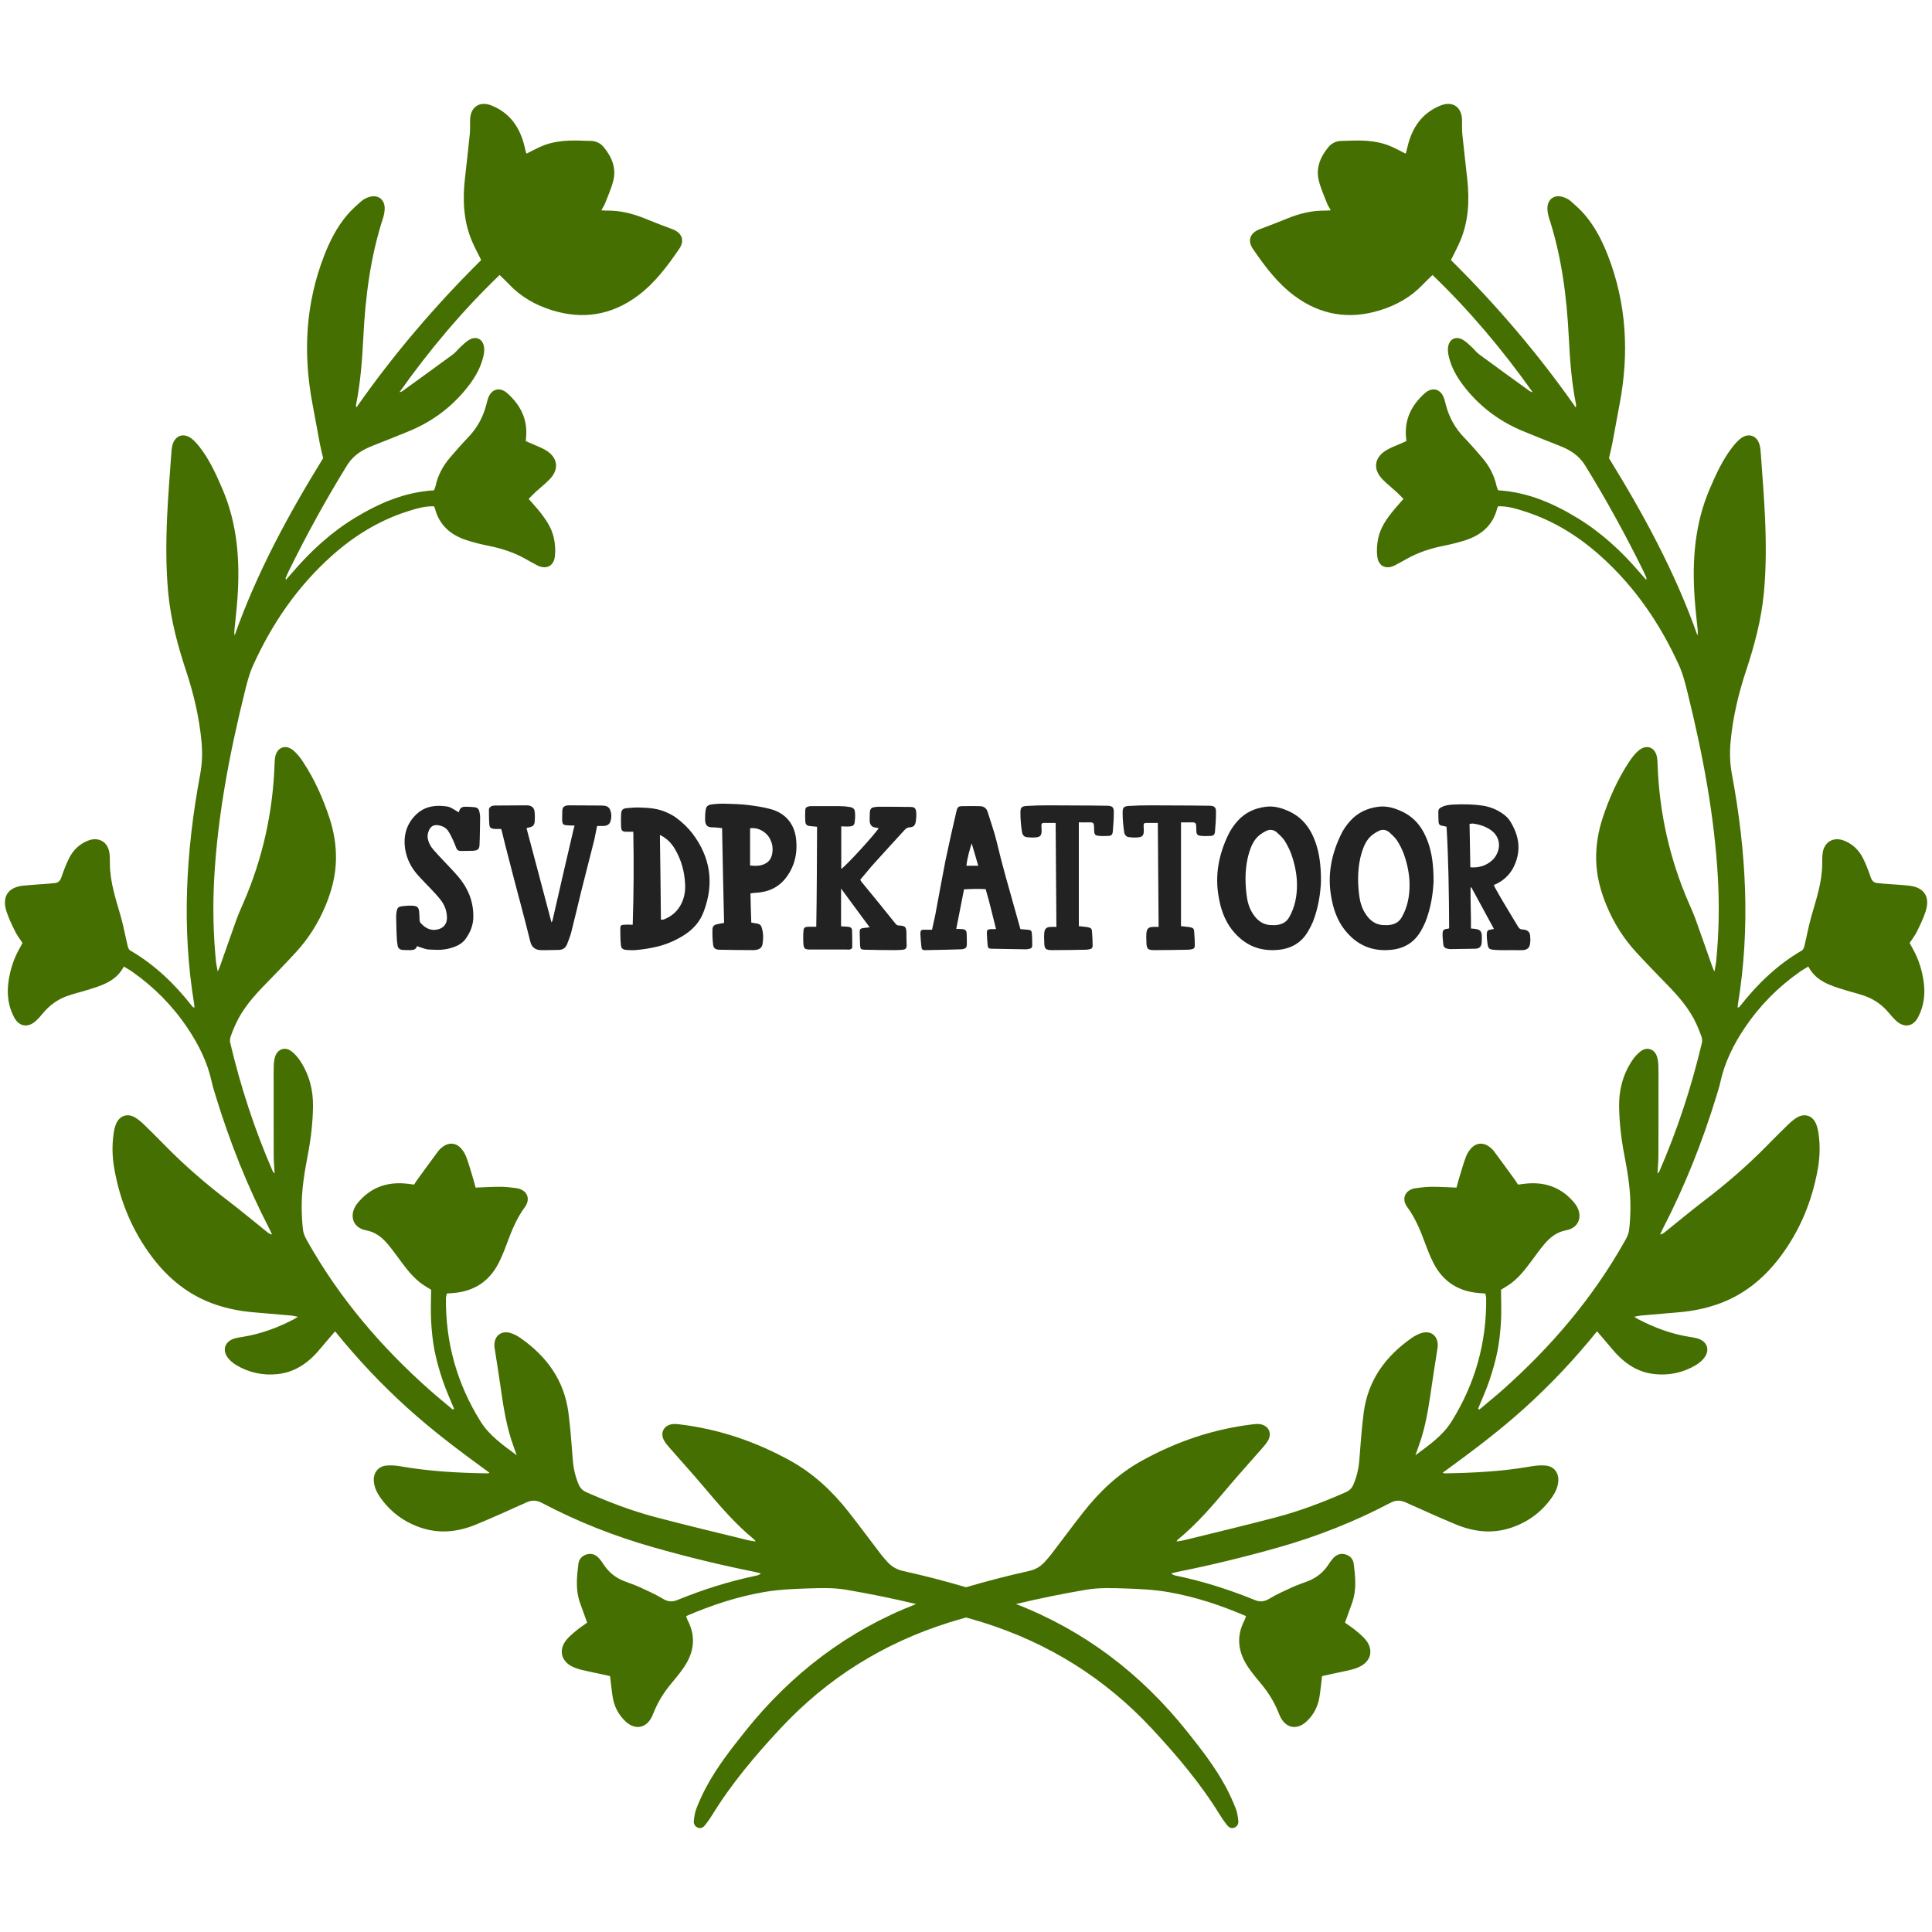 <?xml version="1.0" encoding="utf-8"?><svg version="1.1" xmlns="http://www.w3.org/2000/svg" enable-background="new 0 0 288 288" viewBox="0 0 288 288" x="0px" y="0px" width="288px" height="288px"> <g><g id='letter_group' transform='scale(0.414)'><g><g><path d='M27.94-51.48C27.14-51.55 26.28-51.62 25.49-51.62C23.62-51.70 23.04-51.34 22.54-49.61C19.22-51.62 19.30-51.70 16.56-51.91C13.10-52.13 9.94-51.41 7.34-48.96C3.74-45.58 2.52-41.26 3.24-36.43C3.82-32.69 5.54-29.45 8.14-26.64C9.58-25.06 11.09-23.54 12.53-22.03C13.75-20.74 14.90-19.51 15.98-18.14C17.50-16.20 18.29-14.04 18.29-11.59C18.29-9.36 16.99-7.85 14.83-7.42C12.46-6.91 10.66-7.85 9.07-9.50C8.57-9.94 8.42-10.44 8.42-11.09C8.42-12.02 8.35-12.89 8.28-13.82C8.14-15.34 7.63-15.84 6.12-15.98C4.82-16.06 3.60-15.98 2.38-15.84C0.72-15.62 0.43-15.34 0.14-13.68C0.07-13.18 0-12.67 0-12.17C0.07-9.65 0.07-7.13 0.22-4.68C0.22-3.74 0.36-2.81 0.50-1.87C0.58-0.79 1.22-0.22 2.23-0.07C3.17 0 4.10 0 5.04 0C6.19 0 7.20-0.22 7.49-1.44C8.71-1.01 9.86-0.58 11.09-0.29C11.95-0.14 12.82-0.22 13.68-0.14C16.70 0.07 19.66-0.43 22.39-1.80C23.26-2.30 24.19-2.95 24.77-3.74C26.71-6.26 27.86-9.14 27.79-12.31C27.79-17.71 25.78-22.46 22.32-26.50C20.66-28.44 18.86-30.24 17.14-32.11C15.84-33.48 14.47-34.92 13.25-36.36C12.38-37.37 11.74-38.59 11.45-39.89C11.16-41.11 11.38-42.34 11.95-43.42C12.53-44.57 13.61-45.14 14.90-45.00C16.56-44.78 18.00-44.14 18.86-42.70C19.51-41.69 20.02-40.61 20.52-39.53C20.95-38.66 21.24-37.80 21.60-36.86C21.89-36.07 22.46-35.64 23.40-35.71C24.84-35.71 26.35-35.71 27.86-35.78C29.45-35.93 29.95-36.36 30.02-37.94C30.17-41.18 30.17-44.42 30.24-47.74C30.24-48.38 30.17-49.03 30.02-49.61C29.81-50.90 29.23-51.41 27.94-51.48ZM75.02-51.98C74.66-51.98 74.38-52.06 74.02-52.06C70.13-52.06 66.24-52.13 62.35-52.13C62.06-52.13 61.78-52.13 61.42-52.06C60.34-51.84 59.90-51.34 59.83-50.18C59.83-49.10 59.76-48.02 59.76-47.02C59.83-45.29 60.12-45.00 61.78-44.93C62.57-44.86 63.36-44.86 64.22-44.86C64.08-44.28 64.01-43.85 63.86-43.42C62.50-37.51 61.13-31.68 59.76-25.78C58.61-20.88 57.53-15.91 56.38-11.02C56.38-10.73 56.23-10.51 55.94-9.94C52.92-21.46 49.90-32.69 46.94-43.92C47.23-43.99 47.52-44.06 47.74-44.14C49.25-44.42 49.82-45.00 49.90-46.51C49.97-47.66 49.97-48.82 49.82-49.97C49.68-51.12 48.96-51.84 47.81-52.06C47.45-52.13 47.09-52.13 46.73-52.13C43.06-52.13 39.31-52.06 35.64-52.06C35.14-52.06 34.63-51.98 34.20-51.77C33.84-51.55 33.41-51.05 33.41-50.69C33.41-48.89 33.41-47.09 33.55-45.29C33.62-44.06 34.13-43.78 35.42-43.63C36.22-43.63 37.01-43.63 37.80-43.63C37.94-43.20 38.09-42.77 38.16-42.41C38.81-39.74 39.46-37.01 40.18-34.34C41.69-28.30 43.34-22.25 44.93-16.20C46.08-11.81 47.23-7.49 48.31-3.02C48.82-1.01 50.11-0.07 52.06 0C54.14 0.07 56.16-0.07 58.25-0.07C59.90 0 60.98-0.72 61.56-2.16C62.06-3.53 62.64-4.90 63-6.26C64.22-11.09 65.38-15.91 66.53-20.74C68.11-27.07 69.77-33.41 71.35-39.74C71.71-41.40 72-43.06 72.36-44.71C73.30-44.71 74.09-44.71 74.81-44.71C75.89-44.78 76.82-45.22 77.18-46.37C77.54-47.59 77.62-48.89 77.18-50.11C76.90-51.19 76.18-51.84 75.02-51.98ZM106.70-41.98C104.98-44.21 102.96-46.08 100.73-47.74C99.72-48.46 98.50-49.10 97.34-49.61C94.32-50.98 91.08-51.26 87.84-51.34C86.18-51.41 84.60-51.26 82.94-51.12C81.50-50.90 81.07-50.40 81-48.96C80.93-47.45 80.93-45.86 81-44.35C81.07-43.06 81.50-42.62 82.80-42.62C83.59-42.62 84.38-42.62 85.39-42.62C85.61-31.46 85.54-20.38 85.18-9.14C84.17-9.14 83.23-9.22 82.30-9.14C81.07-9.14 80.71-8.93 80.71-7.78C80.71-5.83 80.71-3.82 80.93-1.87C81-0.65 81.58-0.22 82.80-0.07C83.88 0 84.96 0.07 86.04 0C88.78-0.22 91.51-0.65 94.18-1.30C97.85-2.23 101.23-3.74 104.33-5.83C107.35-7.92 109.58-10.58 110.81-14.04C114.55-24.12 113.18-33.41 106.70-41.98ZM103.32-18.22C102.17-14.90 100.01-12.60 96.84-11.23C96.55-11.09 96.26-11.02 95.98-10.94C95.83-10.94 95.69-10.94 95.33-11.02C95.26-21.10 95.11-31.18 94.97-41.47C95.62-41.11 96.12-40.90 96.48-40.61C97.92-39.67 99.07-38.45 100.01-37.01C102.17-33.55 103.46-29.74 103.90-25.63C104.18-23.11 104.18-20.66 103.32-18.22ZM144.07-39.24C143.71-45.14 140.33-49.39 134.64-50.83C131.98-51.55 129.24-51.91 126.50-52.27C124.06-52.56 121.54-52.63 119.02-52.70C117.29-52.78 115.49-52.70 113.76-52.49C112.03-52.27 111.53-51.62 111.38-49.97C111.24-48.96 111.24-47.88 111.24-46.87C111.31-44.78 112.25-44.21 113.83-44.21C114.98-44.21 116.06-44.06 117.36-43.92C117.58-32.47 117.79-21.24 118.08-9.79C117.14-9.65 116.28-9.50 115.49-9.29C114.55-9.14 113.90-8.50 113.90-7.56C113.83-5.76 113.90-3.89 114.12-2.02C114.26-0.65 114.98-0.22 116.35-0.14C120.46-0.07 124.49 0 128.59 0C129.17 0 129.67-0.07 130.18-0.22C131.11-0.50 131.76-1.15 131.90-2.09C132.26-4.10 132.26-6.19 131.62-8.14C131.40-9.00 130.82-9.43 129.89-9.58C129.24-9.65 128.59-9.79 127.87-9.94C127.73-13.46 127.66-16.99 127.58-20.45C128.66-20.59 129.60-20.66 130.54-20.74C136.30-21.31 140.11-24.48 142.49-29.59C143.86-32.54 144.36-35.86 144.07-39.24ZM135.36-34.49C135-32.69 133.92-31.46 132.19-30.82C130.68-30.24 129.10-30.31 127.44-30.46C127.44-34.99 127.44-39.38 127.44-43.85C130.18-44.35 133.56-42.55 134.78-39.67C135.58-38.02 135.72-36.29 135.36-34.49ZM185.18-51.55C181.30-51.62 177.41-51.62 173.52-51.62C173.09-51.62 172.66-51.55 172.22-51.48C171.14-51.34 170.64-50.83 170.57-49.68C170.50-48.60 170.50-47.59 170.50-46.51C170.57-45.14 171.22-44.35 172.51-44.14C172.87-44.06 173.30-43.99 173.74-43.92C172.58-41.90 162.07-30.38 160.27-29.23C160.27-34.34 160.27-39.38 160.27-44.57C160.92-44.57 161.42-44.50 161.86-44.50C162.50-44.50 163.08-44.50 163.66-44.57C164.52-44.64 165.02-45.22 165.10-46.01C165.24-47.09 165.31-48.17 165.24-49.25C165.17-50.83 164.66-51.34 163.15-51.55C161.93-51.77 160.70-51.84 159.48-51.84C156.10-51.84 152.78-51.84 149.47-51.84C149.18-51.84 148.90-51.84 148.68-51.77C147.67-51.55 147.31-51.26 147.31-50.18C147.24-48.96 147.24-47.81 147.31-46.58C147.38-45.14 147.82-44.78 149.18-44.64C149.98-44.57 150.70-44.50 151.56-44.42C151.49-32.33 151.49-20.30 151.27-8.42C150.19-8.42 149.26-8.42 148.32-8.42C147.10-8.35 146.74-8.06 146.66-6.84C146.52-5.62 146.59-4.39 146.59-3.10C146.66-0.43 147.02-0.14 149.69-0.22C153.72-0.22 157.82-0.22 161.86-0.22C162.36-0.22 162.79-0.14 163.30-0.22C163.80-0.29 164.23-0.58 164.23-1.15C164.23-3.10 164.23-5.11 164.16-7.13C164.09-7.99 163.58-8.35 162.65-8.42C161.86-8.50 161.06-8.50 160.20-8.57C160.20-13.10 160.20-17.50 160.20-22.18C163.73-17.42 167.04-12.82 170.50-8.21C169.56-8.06 168.77-8.06 168.05-7.92C167.18-7.78 166.90-7.49 166.90-6.55C166.97-4.97 166.97-3.38 167.04-1.80C167.18-0.36 167.26-0.22 168.70-0.14C172.37-0.07 176.04 0 179.71 0C180.65 0 181.51-0.07 182.45-0.14C183.53-0.29 183.82-0.72 183.82-1.80C183.74-3.31 183.74-4.75 183.74-6.19C183.67-8.35 183.38-8.64 181.37-8.86C181.30-8.86 181.30-8.86 181.22-8.86C180.50-8.78 180.07-9.14 179.64-9.72C175.61-14.76 171.58-19.73 167.47-24.70C167.33-24.91 167.26-25.13 167.11-25.34C168.98-27.50 170.71-29.74 172.58-31.75C176.04-35.64 179.57-39.38 183.02-43.20C183.53-43.78 184.03-44.14 184.82-44.21C186.34-44.28 186.91-44.93 187.13-46.44C187.27-47.45 187.34-48.46 187.27-49.46C187.20-50.98 186.70-51.55 185.18-51.55ZM228.89-5.98C228.82-7.06 228.46-7.27 227.38-7.34C226.51-7.42 225.65-7.49 224.78-7.56C224.21-9.65 223.63-11.66 223.06-13.68C220.68-22.18 218.23-30.53 216.22-39.10C215.35-42.70 214.06-46.22 212.98-49.75C212.54-51.19 211.54-51.84 210.02-51.84C208.22-51.84 206.35-51.91 204.55-51.84C202.32-51.84 202.18-51.77 201.67-49.68C200.30-43.85 199.01-38.02 197.78-32.18C196.49-25.63 195.34-19.15 194.11-12.60C193.75-10.87 193.32-9.14 192.96-7.34C192.10-7.34 191.38-7.34 190.58-7.34C188.93-7.42 188.71-7.20 188.78-5.47C188.86-4.25 188.93-2.95 189.07-1.73C189.22-0.14 189.36 0.07 190.87 0C195.05-0.07 199.15-0.14 203.33-0.29C203.62-0.29 203.83-0.36 204.12-0.36C205.13-0.65 205.42-0.94 205.49-2.02C205.49-3.31 205.49-4.68 205.42-6.05C205.34-7.13 204.91-7.49 203.76-7.56C203.11-7.63 202.46-7.63 201.67-7.63C202.61-12.46 203.54-17.06 204.48-21.89C207.14-22.03 209.66-22.10 212.26-21.96C213.70-17.14 214.78-12.38 216-7.56C215.21-7.56 214.56-7.56 213.98-7.56C212.90-7.42 212.69-7.20 212.69-6.12C212.76-4.68 212.83-3.17 212.98-1.73C213.05-0.79 213.41-0.50 214.34-0.50C218.45-0.43 222.55-0.36 226.66-0.29C227.16-0.29 227.59-0.36 228.10-0.50C228.67-0.58 229.03-0.94 229.03-1.58C229.03-3.02 229.03-4.54 228.89-5.98ZM205.34-30.38C205.63-33.19 206.42-35.78 207.22-38.45C208.01-35.78 208.80-33.19 209.59-30.38C208.15-30.38 206.86-30.38 205.34-30.38ZM256.25-51.98C254.16-52.06 252.07-51.98 250.06-52.06C244.87-52.06 239.76-52.13 234.65-52.13C232.06-52.13 229.54-52.06 227.02-51.91C225.14-51.77 224.78-51.34 224.78-49.46C224.78-47.09 225-44.71 225.36-42.41C225.58-41.40 226.15-40.75 227.09-40.68C228.24-40.54 229.39-40.46 230.47-40.61C231.91-40.75 232.34-41.33 232.42-42.77C232.42-43.49 232.34-44.21 232.34-44.86C232.34-45.36 232.49-45.79 233.06-45.79C234.58-45.79 236.02-45.79 237.46-45.79C237.53-33.26 237.67-20.88 237.74-8.35C237.02-8.35 236.38-8.42 235.80-8.35C234.14-8.35 233.50-7.70 233.35-6.12C233.28-5.11 233.28-4.18 233.35-3.17C233.35-0.43 233.78 0.07 236.52 0C240.48 0 244.37-0.07 248.26-0.14C248.69-0.14 249.12-0.22 249.55-0.29C250.42-0.43 250.78-0.79 250.78-1.58C250.78-3.24 250.70-4.82 250.56-6.48C250.49-7.85 250.20-7.99 248.90-8.28C247.90-8.42 246.82-8.50 245.81-8.64C245.81-21.02 245.81-33.41 245.81-46.01C247.18-46.01 248.47-45.94 249.77-46.01C250.92-46.01 251.21-45.79 251.28-44.64C251.35-43.92 251.28-43.27 251.35-42.62C251.42-41.69 251.86-41.26 252.72-41.18C253.87-41.04 255.02-41.04 256.18-41.11C257.47-41.11 257.90-41.47 258.05-42.70C258.26-45.07 258.41-47.45 258.41-49.82C258.41-51.41 257.83-51.91 256.25-51.98ZM293.04-51.98C290.95-52.06 288.86-51.98 286.85-52.06C281.66-52.06 276.55-52.13 271.44-52.13C268.85-52.13 266.33-52.06 263.81-51.91C261.94-51.77 261.58-51.34 261.58-49.46C261.58-47.09 261.79-44.71 262.15-42.41C262.37-41.40 262.94-40.75 263.88-40.68C265.03-40.54 266.18-40.46 267.26-40.61C268.70-40.75 269.14-41.33 269.21-42.77C269.21-43.49 269.14-44.21 269.14-44.86C269.14-45.36 269.28-45.79 269.86-45.79C271.37-45.79 272.81-45.79 274.25-45.79C274.32-33.26 274.46-20.88 274.54-8.35C273.82-8.35 273.17-8.42 272.59-8.35C270.94-8.35 270.29-7.70 270.14-6.12C270.07-5.11 270.07-4.18 270.14-3.17C270.14-0.43 270.58 0.07 273.31 0C277.27 0 281.16-0.07 285.05-0.14C285.48-0.14 285.91-0.22 286.34-0.29C287.21-0.43 287.57-0.79 287.57-1.58C287.57-3.24 287.50-4.82 287.35-6.48C287.28-7.85 286.99-7.99 285.70-8.28C284.69-8.42 283.61-8.50 282.60-8.64C282.60-21.02 282.60-33.41 282.60-46.01C283.97-46.01 285.26-45.94 286.56-46.01C287.71-46.01 288-45.79 288.07-44.64C288.14-43.92 288.07-43.27 288.14-42.62C288.22-41.69 288.65-41.26 289.51-41.18C290.66-41.04 291.82-41.04 292.97-41.11C294.26-41.11 294.70-41.47 294.84-42.70C295.06-45.07 295.20-47.45 295.20-49.82C295.20-51.41 294.62-51.91 293.04-51.98ZM331.06-38.74C329.26-43.85 326.30-47.88 321.19-50.11C318.60-51.26 316.01-51.98 313.13-51.62C309.17-51.12 305.78-49.54 303.12-46.66C301.68-45.07 300.46-43.34 299.59-41.47C296.21-34.42 294.77-27.07 296.14-19.30C296.86-14.98 298.22-10.87 300.96-7.34C305.14-2.02 310.54 0.50 317.30-0.07C322.06-0.43 325.87-2.52 328.32-6.70C328.97-7.78 329.54-8.93 330.05-10.08C332.14-15.34 332.86-20.81 333.00-24.84C333.00-30.60 332.42-34.78 331.06-38.74ZM321.62-11.95C320.54-9.94 318.74-9.14 316.58-9.00C316.37-8.93 316.08-9.00 315.72-9.00C312.55-8.86 310.25-10.37 308.52-13.03C307.15-15.12 306.50-17.42 306.22-19.80C305.57-24.98 305.64-30.17 307.15-35.21C307.87-37.44 308.81-39.67 310.68-41.26C311.47-41.90 312.48-42.55 313.42-42.98C314.64-43.56 315.94-43.34 317.02-42.48C318.10-41.47 319.18-40.54 319.97-39.31C320.90-37.80 321.70-36.22 322.34-34.49C323.57-30.96 324.36-27.29 324.36-23.47C324.36-19.44 323.64-15.55 321.62-11.95ZM371.59-38.74C369.79-43.85 366.84-47.88 361.73-50.11C359.14-51.26 356.54-51.98 353.66-51.62C349.70-51.12 346.32-49.54 343.66-46.66C342.22-45.07 340.99-43.34 340.13-41.47C336.74-34.42 335.30-27.07 336.67-19.30C337.39-14.98 338.76-10.87 341.50-7.34C345.67-2.02 351.07 0.50 357.84-0.07C362.59-0.43 366.41-2.52 368.86-6.70C369.50-7.78 370.08-8.93 370.58-10.08C372.67-15.34 373.39-20.81 373.54-24.84C373.54-30.60 372.96-34.78 371.59-38.74ZM362.16-11.95C361.08-9.94 359.28-9.14 357.12-9.00C356.90-8.93 356.62-9.00 356.26-9.00C353.09-8.86 350.78-10.37 349.06-13.03C347.69-15.12 347.04-17.42 346.75-19.80C346.10-24.98 346.18-30.17 347.69-35.21C348.41-37.44 349.34-39.67 351.22-41.26C352.01-41.90 353.02-42.55 353.95-42.98C355.18-43.56 356.47-43.34 357.55-42.48C358.63-41.47 359.71-40.54 360.50-39.31C361.44-37.80 362.23-36.22 362.88-34.49C364.10-30.96 364.90-27.29 364.90-23.47C364.90-19.44 364.18-15.55 362.16-11.95ZM408.31-5.26C408.17-6.48 407.52-7.06 406.37-7.34C406.08-7.42 405.79-7.42 405.50-7.42C404.78-7.49 404.35-7.78 403.99-8.42C402.26-11.30 400.46-14.18 398.74-17.14C397.66-18.94 396.58-20.81 395.57-22.68C395.42-22.90 395.35-23.18 395.28-23.47C395.64-23.62 395.93-23.76 396.29-23.90C398.74-25.13 400.68-26.93 402.05-29.30C405.36-35.42 404.50-41.26 400.82-46.87C400.25-47.66 399.46-48.38 398.66-48.96C396.50-50.54 394.06-51.55 391.46-51.98C387.86-52.56 384.34-52.56 380.74-52.42C379.30-52.34 377.78-52.20 376.42-51.48C375.77-51.19 375.34-50.76 375.26-50.11C375.26-48.74 375.26-47.45 375.34-46.08C375.41-45.29 375.84-44.86 376.63-44.78C377.14-44.71 377.64-44.57 378.22-44.42C378.94-32.26 379.08-20.02 379.15-7.85C378.94-7.78 378.79-7.70 378.72-7.70C377.14-7.56 376.78-7.20 376.78-5.69C376.78-4.46 376.92-3.24 377.06-2.02C377.14-1.08 377.78-0.58 378.65-0.50C378.94-0.43 379.22-0.36 379.51-0.36C382.54-0.43 385.49-0.43 388.44-0.50C390.10-0.50 390.82-1.30 390.89-2.95C390.96-3.74 390.89-4.61 390.89-5.47C390.74-6.77 390.24-7.34 388.94-7.56C388.37-7.70 387.72-7.70 387.00-7.78C387.07-12.67 386.78-17.64 386.86-22.54C386.93-22.54 387.07-22.54 387.14-22.61C389.81-17.64 392.54-12.67 395.28-7.63C394.85-7.56 394.56-7.49 394.27-7.42C393.05-7.27 392.76-6.98 392.69-5.69C392.69-4.75 392.76-3.74 392.90-2.81C393.19-0.43 393.41-0.22 395.86-0.07C397.94 0.07 400.10 0 402.19 0C403.42 0 404.57 0.07 405.79 0C407.38-0.14 408.17-0.94 408.31-2.52C408.46-3.38 408.38-4.39 408.31-5.26ZM386.78-29.81C386.71-35.06 386.57-40.25 386.50-45.43C386.93-45.50 387.29-45.58 387.58-45.58C389.95-45.29 392.26-44.57 394.20-43.20C396.72-41.40 397.66-38.59 396.79-35.78C396.36-34.49 395.71-33.26 394.63-32.33C392.47-30.38 389.88-29.59 386.78-29.81Z' fill='#222222' transform='translate(142.641 342.107)'/></g></g></g><path d='M287.048,135.866c0.709-2.211-0.231-3.613-2.515-3.846c-1.263-0.129-2.533-0.196-3.799-0.294	c-0.281-0.022-0.561-0.068-0.842-0.084c-0.573-0.033-0.848-0.346-1.033-0.882c-0.333-0.964-0.688-1.931-1.149-2.838	c-0.606-1.194-1.53-2.108-2.809-2.608c-1.616-0.631-3.019,0.206-3.212,1.938c-0.058,0.524-0.052,1.057-0.056,1.585	c-0.025,2.69-0.882,5.201-1.612,7.746c-0.416,1.452-0.679,2.948-1.034,4.419c-0.059,0.246-0.178,0.567-0.37,0.678	c-3.693,2.142-6.691,5.047-9.298,8.388c-0.038,0.048-0.112,0.068-0.272,0.161c0-0.177-0.016-0.298,0.003-0.412	c1.917-11.531,1.25-22.999-0.88-34.423c-0.302-1.622-0.344-3.215-0.193-4.838c0.335-3.604,1.157-7.097,2.293-10.529	c1.266-3.827,2.308-7.712,2.678-11.744c0.342-3.732,0.325-7.474,0.158-11.211c-0.14-3.136-0.404-6.266-0.621-9.397	c-0.029-0.421-0.064-0.849-0.16-1.258c-0.353-1.503-1.695-1.976-2.908-1.006c-0.435,0.348-0.812,0.785-1.158,1.228	c-1.469,1.881-2.444,4.032-3.38,6.208c-2.266,5.264-2.658,10.782-2.257,16.408c0.113,1.583,0.306,3.16,0.457,4.739	c0.022,0.232,0.022,0.467-0.043,0.722c-3.323-9.413-8.063-18.103-13.19-26.417c0.188-0.819,0.365-1.493,0.495-2.176	c0.37-1.942,0.709-3.889,1.08-5.83c1.449-7.587,1.07-15.032-1.762-22.275c-0.839-2.145-1.887-4.193-3.385-5.961	c-0.634-0.749-1.379-1.409-2.117-2.06c-0.308-0.272-0.708-0.474-1.101-0.608c-1.4-0.476-2.486,0.382-2.378,1.868	c0.03,0.419,0.109,0.844,0.238,1.243c1.882,5.786,2.639,11.757,2.941,17.803c0.167,3.349,0.416,6.689,1.075,9.986	c0.026,0.131,0.026,0.267-0.044,0.451c-5.528-7.913-11.771-15.204-18.598-21.972c0.493-1.011,1.001-1.933,1.404-2.899	c1.23-2.947,1.368-6.029,1.028-9.157c-0.244-2.244-0.513-4.485-0.737-6.73c-0.07-0.699-0.024-1.41-0.043-2.115	c-0.051-1.951-1.435-2.865-3.255-2.115c-2.751,1.133-4.208,3.315-4.869,6.122c-0.072,0.307-0.148,0.613-0.226,0.918	c-0.007,0.028-0.047,0.047-0.1,0.096c-0.645-0.325-1.292-0.676-1.96-0.983c-1.844-0.848-3.808-0.992-5.8-0.951	c-0.564,0.012-1.128,0.051-1.693,0.051c-0.835-0.001-1.526,0.324-2.04,0.955c-1.189,1.459-1.883,3.106-1.398,5.004	c0.294,1.151,0.793,2.252,1.223,3.366c0.123,0.32,0.327,0.609,0.553,1.021c-0.323,0.02-0.548,0.05-0.772,0.046	c-2.048-0.038-3.979,0.456-5.858,1.235c-1.303,0.54-2.626,1.037-3.947,1.531c-1.426,0.533-1.901,1.669-1.038,2.93	c1.777,2.596,3.658,5.127,6.221,7.023c3.87,2.864,8.135,3.561,12.732,2.138c2.433-0.753,4.603-1.962,6.375-3.829	c0.457-0.481,0.945-0.933,1.452-1.43c5.56,5.347,10.45,11.164,14.937,17.485c-0.217-0.084-0.355-0.108-0.457-0.181	c-2.514-1.819-5.03-3.634-7.528-5.474c-0.392-0.289-0.693-0.7-1.054-1.034c-0.387-0.359-0.767-0.737-1.202-1.031	c-1.169-0.79-2.283-0.252-2.395,1.164c-0.035,0.445,0.047,0.915,0.158,1.354c0.385,1.529,1.14,2.877,2.088,4.129	c2.336,3.084,5.307,5.344,8.866,6.832c1.822,0.761,3.666,1.469,5.497,2.206c0.392,0.158,0.784,0.322,1.159,0.517	c1.107,0.577,2.007,1.327,2.693,2.438c3.135,5.084,6.005,10.309,8.641,15.665c0.171,0.348,0.329,0.703,0.484,1.059	c0.023,0.052-0.008,0.127-0.027,0.322c-0.388-0.443-0.724-0.819-1.053-1.201c-2.686-3.123-5.687-5.885-9.22-8.034	c-3.628-2.207-7.454-3.859-11.804-4.119c-0.077-0.201-0.176-0.385-0.218-0.58c-0.349-1.626-1.101-3.05-2.179-4.3	c-0.875-1.016-1.751-2.034-2.683-2.997c-1.337-1.38-2.222-2.994-2.71-4.839c-0.081-0.307-0.149-0.618-0.246-0.92	c-0.484-1.503-1.781-1.85-2.946-0.795c-1.943,1.761-3.007,3.888-2.744,6.57c0.014,0.14,0.021,0.28,0.04,0.528	c-0.322,0.141-0.669,0.289-1.012,0.443c-0.643,0.289-1.318,0.525-1.92,0.883c-1.864,1.106-2.1,2.857-0.592,4.399	c0.64,0.654,1.369,1.22,2.046,1.84c0.356,0.326,0.685,0.682,1.052,1.051c-0.527,0.602-1.003,1.117-1.447,1.658	c-1.035,1.264-1.988,2.6-2.322,4.227c-0.181,0.881-0.249,1.83-0.134,2.718c0.19,1.468,1.331,1.97,2.65,1.287	c0.595-0.308,1.178-0.641,1.764-0.968c1.712-0.956,3.547-1.547,5.465-1.932c1.104-0.221,2.206-0.489,3.276-0.837	c2.358-0.768,4.07-2.22,4.712-4.721c0.025-0.098,0.083-0.187,0.148-0.331c1.391-0.048,2.709,0.361,4.007,0.778	c4.198,1.346,7.874,3.617,11.151,6.531c5.176,4.603,9.007,10.193,11.839,16.475c0.575,1.275,0.913,2.67,1.25,4.038	c2.251,9.125,4.013,18.333,4.521,27.744c0.219,4.06,0.135,8.113-0.254,12.159c-0.047,0.489-0.159,0.971-0.27,1.63	c-0.142-0.318-0.241-0.505-0.31-0.701c-0.834-2.361-1.651-4.727-2.501-7.083c-0.299-0.829-0.664-1.635-1.016-2.444	c-2.863-6.582-4.392-13.465-4.649-20.634c-0.013-0.352-0.025-0.708-0.082-1.055c-0.25-1.509-1.548-2.031-2.73-1.04	c-0.557,0.467-1.024,1.073-1.427,1.685c-1.719,2.609-2.987,5.44-3.956,8.401c-0.651,1.99-0.995,4.04-0.962,6.145	c0.039,2.438,0.651,4.745,1.587,6.975c1.062,2.529,2.504,4.826,4.359,6.846c1.48,1.611,3.003,3.183,4.531,4.749	c1.758,1.801,3.421,3.669,4.475,5.992c0.277,0.61,0.538,1.23,0.75,1.864c0.095,0.285,0.13,0.635,0.062,0.924	c-1.558,6.573-3.644,12.973-6.347,19.167c-0.026,0.06-0.087,0.104-0.273,0.318c0.054-0.987,0.134-1.808,0.137-2.63	c0.015-3.386,0.006-6.773,0.007-10.16c0-1.093,0.023-2.188-0.011-3.28c-0.015-0.487-0.075-0.997-0.24-1.451	c-0.374-1.026-1.431-1.394-2.321-0.761c-0.531,0.378-0.996,0.904-1.359,1.452c-1.365,2.059-1.969,4.351-1.935,6.818	c0.033,2.406,0.307,4.784,0.759,7.146c0.518,2.704,0.978,5.42,0.926,8.189c-0.02,1.057-0.07,2.119-0.207,3.165	c-0.066,0.503-0.31,1.005-0.563,1.457c-4.773,8.53-11.013,15.861-18.306,22.325c-1.128,0.999-2.301,1.948-3.452,2.92	c-0.061-0.044-0.122-0.088-0.183-0.133c0.558-1.369,1.183-2.716,1.656-4.113c0.497-1.468,0.94-2.966,1.239-4.485	c0.292-1.484,0.443-3.005,0.526-4.517c0.083-1.51,0.005-3.028-0.003-4.62c0.382-0.236,0.807-0.475,1.208-0.75	c1.272-0.87,2.228-2.048,3.139-3.268c0.697-0.932,1.365-1.889,2.114-2.778c0.852-1.013,1.856-1.809,3.231-2.062	c2.148-0.396,2.574-2.46,1.27-4.057c-1.846-2.26-4.248-3.173-7.124-2.918c-0.418,0.037-0.834,0.102-1.3,0.16	c-0.157-0.241-0.296-0.478-0.457-0.7c-1.035-1.425-2.068-2.853-3.121-4.264c-0.208-0.278-0.48-0.523-0.764-0.726	c-0.858-0.613-1.861-0.551-2.59,0.22c-0.354,0.374-0.653,0.846-0.834,1.327c-0.373,0.988-0.657,2.01-0.966,3.021	c-0.164,0.538-0.304,1.083-0.438,1.569c-1.281-0.046-2.498-0.124-3.715-0.121c-0.773,0.002-1.549,0.101-2.317,0.199	c-1.596,0.205-2.256,1.543-1.297,2.843c1.239,1.679,1.982,3.567,2.694,5.489c0.355,0.958,0.733,1.916,1.197,2.824	c1.418,2.776,3.718,4.252,6.821,4.487c0.281,0.021,0.562,0.044,0.906,0.071c0.047,0.229,0.133,0.459,0.135,0.69	c0.077,6.634-1.653,12.763-5.163,18.389c-1.3,2.084-3.264,3.453-5.387,5.03c0.342-0.975,0.616-1.692,0.847-2.422	c0.864-2.739,1.244-5.575,1.655-8.405c0.223-1.537,0.473-3.07,0.708-4.605c0.048-0.314,0.116-0.629,0.121-0.944	c0.022-1.462-1.074-2.287-2.476-1.828c-0.495,0.162-0.976,0.421-1.406,0.72c-3.917,2.725-6.53,6.318-7.157,11.14	c-0.305,2.343-0.469,4.705-0.653,7.061c-0.1,1.282-0.379,2.498-0.895,3.679c-0.249,0.569-0.61,0.886-1.159,1.127	c-3.333,1.465-6.731,2.765-10.248,3.695c-4.602,1.216-9.236,2.312-13.858,3.453c-0.33,0.082-0.673,0.114-1.081,0.181	c0.096-0.156,0.119-0.227,0.167-0.266c2.863-2.333,5.237-5.131,7.606-7.938c1.593-1.888,3.257-3.715,4.881-5.577	c0.347-0.398,0.71-0.797,0.971-1.25c0.663-1.151,0.052-2.313-1.274-2.468c-0.31-0.036-0.634-0.008-0.947,0.029	c-5.894,0.698-11.403,2.566-16.591,5.434c-3.46,1.913-6.269,4.558-8.689,7.639c-1.634,2.081-3.206,4.211-4.813,6.312	c-0.3,0.392-0.633,0.759-0.962,1.126c-0.628,0.7-1.385,1.144-2.325,1.352c-3.164,0.701-6.298,1.513-9.403,2.428	c-3.106-0.915-6.239-1.726-9.404-2.428c-0.94-0.208-1.697-0.652-2.325-1.352c-0.33-0.368-0.663-0.735-0.962-1.126	c-1.608-2.102-3.179-4.231-4.813-6.312c-2.42-3.082-5.229-5.726-8.689-7.639c-5.188-2.868-10.696-4.736-16.591-5.434	c-0.313-0.037-0.636-0.065-0.947-0.029c-1.326,0.154-1.937,1.317-1.274,2.468c0.261,0.453,0.624,0.853,0.971,1.25	c1.623,1.862,3.288,3.689,4.881,5.577c2.37,2.807,4.743,5.605,7.606,7.938c0.048,0.039,0.071,0.11,0.167,0.266	c-0.409-0.067-0.751-0.1-1.081-0.181c-4.622-1.141-9.256-2.237-13.858-3.453c-3.518-0.93-6.916-2.229-10.249-3.695	c-0.549-0.241-0.91-0.559-1.159-1.127c-0.517-1.182-0.795-2.397-0.895-3.679c-0.184-2.357-0.348-4.719-0.653-7.061	c-0.627-4.822-3.24-8.415-7.157-11.14c-0.429-0.299-0.911-0.558-1.406-0.72c-1.402-0.459-2.498,0.366-2.476,1.828	c0.005,0.315,0.073,0.63,0.121,0.944c0.235,1.535,0.484,3.068,0.708,4.605c0.411,2.83,0.791,5.666,1.655,8.405	c0.23,0.73,0.504,1.446,0.847,2.422c-2.124-1.577-4.087-2.945-5.387-5.03c-3.509-5.626-5.24-11.756-5.163-18.389	c0.003-0.231,0.089-0.461,0.135-0.69c0.344-0.027,0.625-0.05,0.905-0.071c3.103-0.234,5.404-1.711,6.821-4.487	c0.464-0.908,0.842-1.866,1.197-2.824c0.713-1.923,1.455-3.81,2.694-5.489c0.958-1.299,0.298-2.638-1.297-2.843	c-0.769-0.099-1.545-0.197-2.317-0.199c-1.217-0.003-2.434,0.075-3.715,0.121c-0.135-0.485-0.274-1.031-0.438-1.569	c-0.309-1.012-0.592-2.034-0.966-3.021c-0.182-0.481-0.48-0.954-0.834-1.327c-0.729-0.771-1.732-0.832-2.591-0.22	c-0.284,0.203-0.557,0.448-0.764,0.726c-1.054,1.411-2.086,2.839-3.121,4.264c-0.161,0.222-0.301,0.459-0.457,0.7	c-0.466-0.058-0.882-0.122-1.3-0.16c-2.876-0.255-5.278,0.657-7.124,2.918c-1.304,1.597-0.877,3.662,1.27,4.057	c1.375,0.253,2.379,1.049,3.231,2.062c0.748,0.889,1.417,1.846,2.114,2.778c0.911,1.22,1.867,2.397,3.139,3.268	c0.401,0.274,0.826,0.514,1.208,0.75c-0.008,1.592-0.086,3.11-0.003,4.62c0.083,1.512,0.234,3.033,0.526,4.517	c0.299,1.518,0.742,3.017,1.239,4.485c0.473,1.398,1.098,2.744,1.656,4.113c-0.061,0.044-0.122,0.088-0.183,0.133	c-1.152-0.972-2.325-1.921-3.452-2.92c-7.293-6.464-13.533-13.795-18.306-22.325c-0.253-0.452-0.497-0.955-0.563-1.457	c-0.136-1.047-0.187-2.109-0.207-3.165c-0.052-2.768,0.408-5.484,0.926-8.189c0.453-2.362,0.726-4.74,0.76-7.146	c0.034-2.467-0.57-4.759-1.935-6.818c-0.363-0.547-0.828-1.074-1.359-1.452c-0.89-0.633-1.946-0.265-2.321,0.761	c-0.166,0.454-0.225,0.964-0.24,1.451c-0.034,1.093-0.011,2.187-0.011,3.28c0,3.387-0.008,6.773,0.007,10.16	c0.004,0.822,0.083,1.643,0.137,2.63c-0.186-0.214-0.247-0.258-0.273-0.318c-2.703-6.194-4.789-12.594-6.347-19.167	c-0.069-0.289-0.033-0.639,0.062-0.924c0.212-0.634,0.473-1.255,0.75-1.864c1.054-2.323,2.717-4.191,4.475-5.992	c1.528-1.566,3.051-3.138,4.531-4.749c1.855-2.02,3.297-4.317,4.359-6.846c0.937-2.23,1.549-4.537,1.587-6.975	c0.033-2.104-0.31-4.154-0.962-6.145c-0.969-2.961-2.237-5.792-3.956-8.401c-0.403-0.612-0.871-1.218-1.427-1.685	c-1.181-0.991-2.48-0.469-2.729,1.04c-0.057,0.347-0.069,0.702-0.082,1.055c-0.257,7.169-1.786,14.052-4.649,20.634	c-0.352,0.809-0.717,1.615-1.016,2.444c-0.85,2.355-1.667,4.722-2.501,7.083c-0.07,0.197-0.168,0.383-0.31,0.701	c-0.111-0.659-0.224-1.141-0.271-1.63c-0.389-4.046-0.473-8.099-0.254-12.159c0.508-9.411,2.27-18.618,4.521-27.744	c0.337-1.367,0.675-2.762,1.25-4.038c2.832-6.283,6.664-11.873,11.839-16.475c3.278-2.915,6.953-5.185,11.151-6.531	c1.298-0.416,2.616-0.825,4.007-0.778c0.065,0.143,0.123,0.233,0.148,0.331c0.642,2.501,2.354,3.954,4.712,4.721	c1.07,0.348,2.172,0.616,3.276,0.837c1.918,0.385,3.753,0.976,5.465,1.932c0.586,0.327,1.169,0.66,1.764,0.968	c1.319,0.683,2.46,0.18,2.65-1.287c0.115-0.888,0.047-1.837-0.134-2.718c-0.334-1.627-1.287-2.962-2.322-4.227	c-0.443-0.542-0.92-1.057-1.447-1.658c0.367-0.369,0.696-0.725,1.052-1.051c0.676-0.62,1.406-1.186,2.046-1.84	c1.508-1.542,1.272-3.293-0.592-4.399c-0.603-0.357-1.277-0.594-1.92-0.883c-0.344-0.154-0.69-0.302-1.013-0.443	c0.019-0.248,0.026-0.388,0.04-0.528c0.262-2.682-0.801-4.809-2.744-6.57c-1.165-1.055-2.462-0.709-2.946,0.795	c-0.097,0.302-0.165,0.613-0.246,0.92c-0.489,1.845-1.373,3.459-2.71,4.839c-0.932,0.962-1.807,1.981-2.683,2.997	c-1.078,1.251-1.831,2.674-2.179,4.3c-0.042,0.196-0.141,0.379-0.218,0.58c-4.351,0.26-8.177,1.912-11.804,4.119	c-3.533,2.149-6.534,4.912-9.22,8.034c-0.329,0.382-0.665,0.758-1.053,1.201c-0.019-0.195-0.05-0.27-0.027-0.322	c0.155-0.356,0.313-0.71,0.484-1.059c2.637-5.356,5.507-10.582,8.641-15.665c0.685-1.111,1.585-1.861,2.693-2.438	c0.374-0.195,0.767-0.358,1.159-0.517c1.832-0.737,3.676-1.445,5.497-2.206c3.559-1.488,6.53-3.748,8.866-6.832	c0.948-1.252,1.703-2.599,2.088-4.129c0.11-0.438,0.193-0.908,0.158-1.354c-0.113-1.416-1.227-1.954-2.395-1.164	c-0.435,0.294-0.815,0.672-1.202,1.031c-0.361,0.335-0.661,0.746-1.054,1.034c-2.498,1.839-5.014,3.655-7.528,5.474	c-0.102,0.074-0.239,0.097-0.457,0.181c4.487-6.321,9.376-12.138,14.937-17.485c0.507,0.497,0.995,0.949,1.452,1.43	c1.772,1.867,3.942,3.076,6.375,3.829c4.597,1.423,8.862,0.727,12.732-2.138c2.563-1.896,4.444-4.428,6.221-7.023	c0.863-1.261,0.388-2.397-1.038-2.93c-1.322-0.494-2.644-0.99-3.947-1.531c-1.879-0.779-3.81-1.274-5.858-1.235	c-0.224,0.004-0.448-0.026-0.772-0.046c0.226-0.412,0.429-0.702,0.553-1.021c0.43-1.114,0.929-2.215,1.223-3.366	c0.484-1.898-0.209-3.545-1.398-5.004c-0.514-0.631-1.205-0.955-2.04-0.955c-0.564,0-1.128-0.039-1.693-0.051	c-1.992-0.041-3.956,0.103-5.8,0.951c-0.668,0.307-1.316,0.658-1.96,0.983c-0.053-0.049-0.093-0.068-0.1-0.096	c-0.078-0.305-0.154-0.611-0.226-0.918c-0.661-2.806-2.118-4.988-4.869-6.122c-1.82-0.749-3.203,0.164-3.255,2.115	c-0.019,0.705,0.027,1.416-0.043,2.115c-0.224,2.245-0.493,4.486-0.737,6.73c-0.34,3.128-0.202,6.21,1.028,9.157	c0.403,0.966,0.911,1.888,1.404,2.899c-6.827,6.768-13.07,14.059-18.598,21.972c-0.07-0.184-0.071-0.32-0.045-0.451	c0.659-3.296,0.908-6.636,1.075-9.986c0.302-6.046,1.059-12.017,2.941-17.803c0.13-0.399,0.208-0.824,0.238-1.243	c0.108-1.486-0.978-2.343-2.378-1.868c-0.393,0.133-0.793,0.336-1.101,0.608c-0.738,0.651-1.483,1.311-2.117,2.06	c-1.498,1.769-2.546,3.816-3.385,5.961c-2.833,7.243-3.212,14.688-1.762,22.275c0.371,1.941,0.71,3.889,1.08,5.83	c0.13,0.683,0.307,1.357,0.495,2.176c-5.127,8.314-9.867,17.005-13.191,26.417c-0.064-0.255-0.065-0.489-0.043-0.722	c0.152-1.58,0.344-3.157,0.457-4.739c0.401-5.625,0.009-11.143-2.257-16.408c-0.936-2.176-1.911-4.327-3.38-6.208	c-0.345-0.442-0.723-0.879-1.158-1.228c-1.213-0.971-2.555-0.497-2.908,1.006c-0.096,0.41-0.131,0.837-0.16,1.258	c-0.217,3.132-0.481,6.262-0.621,9.397c-0.167,3.737-0.184,7.479,0.158,11.211c0.37,4.032,1.411,7.917,2.678,11.744	c1.136,3.432,1.958,6.925,2.293,10.529c0.151,1.623,0.109,3.216-0.193,4.838c-2.13,11.423-2.797,22.892-0.88,34.423	c0.019,0.114,0.003,0.234,0.003,0.412c-0.16-0.093-0.235-0.113-0.272-0.161c-2.607-3.342-5.606-6.246-9.298-8.388	c-0.192-0.112-0.311-0.432-0.37-0.678c-0.355-1.471-0.618-2.966-1.034-4.419c-0.729-2.545-1.586-5.056-1.612-7.746	c-0.005-0.529,0.002-1.061-0.057-1.585c-0.193-1.732-1.596-2.569-3.212-1.938c-1.279,0.5-2.203,1.413-2.809,2.608	c-0.461,0.907-0.816,1.874-1.149,2.838c-0.185,0.536-0.46,0.849-1.033,0.882c-0.281,0.016-0.561,0.062-0.842,0.084	c-1.267,0.098-2.536,0.165-3.799,0.294c-2.283,0.233-3.224,1.635-2.515,3.846c0.331,1.033,0.817,2.023,1.299,2.999	c0.293,0.593,0.712,1.123,1.088,1.702c-0.144,0.266-0.272,0.514-0.41,0.756c-0.923,1.616-1.474,3.363-1.704,5.198	c-0.224,1.786,0.012,3.527,0.868,5.138c0.72,1.355,2.004,1.596,3.16,0.591c0.45-0.391,0.841-0.856,1.228-1.313	c0.933-1.103,2.076-1.925,3.416-2.426c1.02-0.381,2.096-0.613,3.137-0.942c2.092-0.661,4.237-1.247,5.408-3.488	c0.433,0.263,0.833,0.477,1.202,0.736c3.276,2.29,6.053,5.089,8.277,8.401c1.659,2.47,2.987,5.116,3.628,8.061	c0.157,0.723,0.385,1.431,0.602,2.14c2.082,6.796,4.691,13.38,7.958,19.697c0.154,0.298,0.287,0.606,0.43,0.909	c-0.321-0.058-0.518-0.197-0.706-0.347c-2.011-1.611-3.989-3.264-6.037-4.827c-3.206-2.446-6.24-5.081-9.072-7.95	c-1.066-1.08-2.131-2.162-3.223-3.216c-0.429-0.414-0.891-0.817-1.402-1.116c-1.119-0.654-2.282-0.262-2.796,0.934	c-0.205,0.478-0.317,1.01-0.39,1.529c-0.242,1.726-0.194,3.462,0.106,5.168c0.852,4.836,2.677,9.275,5.651,13.206	c2.487,3.286,5.583,5.771,9.537,7.095c1.783,0.597,3.613,0.951,5.482,1.113c1.897,0.164,3.794,0.322,5.69,0.492	c0.289,0.026,0.573,0.103,1.011,0.185c-0.301,0.187-0.444,0.289-0.598,0.369c-2.394,1.246-4.895,2.182-7.571,2.615	c-0.418,0.068-0.841,0.126-1.247,0.243c-1.528,0.44-1.947,1.829-0.898,3.036c0.319,0.367,0.714,0.695,1.132,0.943	c1.912,1.135,3.995,1.576,6.2,1.333c2.739-0.302,4.743-1.845,6.428-3.906c0.665-0.814,1.363-1.6,2.103-2.466	c3.315,4.11,6.887,7.903,10.763,11.408c3.864,3.495,8.029,6.609,12.253,9.68c-0.178,0.086-0.313,0.087-0.448,0.084	c-4.235-0.072-8.458-0.292-12.642-1.022c-0.756-0.132-1.55-0.22-2.305-0.137c-1.26,0.138-1.965,1.14-1.843,2.397	c0.088,0.907,0.479,1.691,0.998,2.419c1.502,2.106,3.48,3.572,5.928,4.416c2.856,0.984,5.647,0.662,8.367-0.469	c2.506-1.042,4.981-2.161,7.456-3.275c0.802-0.361,1.493-0.351,2.302,0.076c5.323,2.812,10.897,5.002,16.69,6.642	c4.958,1.403,9.958,2.628,15.011,3.637c0.317,0.063,0.628,0.157,0.942,0.237c-0.263,0.231-0.496,0.287-0.73,0.336	c-4.021,0.832-7.92,2.073-11.715,3.621c-0.881,0.359-1.485,0.226-2.244-0.229c-1.084-0.648-2.248-1.169-3.4-1.694	c-0.769-0.35-1.582-0.604-2.367-0.919c-1.248-0.501-2.244-1.314-2.982-2.444c-0.212-0.324-0.433-0.648-0.691-0.934	c-0.484-0.537-1.1-0.781-1.814-0.583c-0.709,0.197-1.175,0.702-1.264,1.421c-0.239,1.929-0.436,3.867,0.228,5.763	c0.347,0.989,0.709,1.974,1.078,2.997c-0.575,0.416-1.138,0.779-1.647,1.205c-0.538,0.45-1.101,0.904-1.519,1.457	c-1.098,1.453-0.691,3.075,0.938,3.881c0.47,0.232,0.984,0.395,1.495,0.519c0.959,0.234,1.93,0.416,2.895,0.623	c0.406,0.087,0.811,0.184,1.258,0.286c0.13,1.07,0.223,2.087,0.384,3.093c0.229,1.438,0.87,2.688,1.942,3.677	c1.449,1.338,3.121,0.984,3.941-0.799c0.074-0.16,0.142-0.323,0.208-0.487c0.605-1.521,1.437-2.906,2.475-4.172	c0.694-0.846,1.409-1.682,2.026-2.582c1.534-2.238,1.882-4.6,0.572-7.084c-0.091-0.173-0.131-0.373-0.207-0.596	c3.764-1.622,7.582-2.883,11.551-3.574c2.11-0.368,4.278-0.473,6.425-0.543c1.933-0.063,3.91-0.14,5.802,0.18	c3.528,0.596,7.03,1.309,10.505,2.14c-10.201,3.96-18.628,10.382-25.499,18.993c-2.114,2.649-4.199,5.323-5.806,8.323	c-0.548,1.023-1.028,2.089-1.453,3.17c-0.228,0.58-0.318,1.227-0.383,1.853c-0.045,0.441,0.173,0.84,0.626,1.007	c0.422,0.155,0.777-0.042,1.029-0.36c0.371-0.469,0.726-0.956,1.038-1.466c2.89-4.72,6.446-8.921,10.2-12.954	c6.982-7.501,15.387-12.751,25.173-15.821c0.835-0.262,1.678-0.493,2.517-0.74c0.839,0.247,1.682,0.478,2.517,0.74	c9.786,3.071,18.19,8.321,25.173,15.821c3.755,4.034,7.31,8.234,10.2,12.954c0.312,0.51,0.666,0.997,1.038,1.466	c0.252,0.318,0.607,0.515,1.029,0.36c0.453-0.167,0.671-0.566,0.626-1.007c-0.064-0.626-0.155-1.273-0.383-1.853	c-0.424-1.081-0.905-2.146-1.453-3.17c-1.606-3-3.692-5.674-5.806-8.323c-6.871-8.611-15.298-15.034-25.499-18.993	c3.475-0.831,6.977-1.544,10.505-2.14c1.892-0.32,3.869-0.242,5.802-0.18c2.147,0.07,4.314,0.175,6.425,0.543	c3.969,0.691,7.787,1.952,11.551,3.574c-0.076,0.223-0.116,0.423-0.207,0.596c-1.31,2.484-0.962,4.846,0.572,7.084	c0.617,0.901,1.332,1.736,2.026,2.582c1.039,1.266,1.87,2.651,2.475,4.172c0.065,0.164,0.134,0.327,0.208,0.487	c0.82,1.784,2.492,2.137,3.941,0.799c1.071-0.989,1.713-2.239,1.942-3.677c0.16-1.006,0.253-2.022,0.384-3.093	c0.447-0.102,0.851-0.199,1.258-0.286c0.965-0.207,1.937-0.389,2.895-0.623c0.511-0.125,1.025-0.287,1.495-0.519	c1.629-0.806,2.036-2.428,0.938-3.881c-0.418-0.553-0.981-1.007-1.519-1.457c-0.509-0.426-1.072-0.789-1.647-1.205	c0.369-1.024,0.732-2.008,1.078-2.997c0.664-1.896,0.467-3.834,0.228-5.763c-0.089-0.719-0.555-1.224-1.264-1.421	c-0.714-0.198-1.329,0.046-1.814,0.583c-0.258,0.286-0.479,0.61-0.691,0.934c-0.738,1.13-1.734,1.943-2.982,2.444	c-0.786,0.315-1.598,0.569-2.367,0.919c-1.152,0.525-2.316,1.046-3.4,1.694c-0.76,0.455-1.364,0.588-2.245,0.229	c-3.795-1.548-7.694-2.789-11.715-3.621c-0.234-0.048-0.466-0.105-0.73-0.336c0.314-0.079,0.625-0.173,0.942-0.237	c5.053-1.009,10.053-2.233,15.011-3.637c5.794-1.64,11.368-3.83,16.69-6.642c0.809-0.428,1.5-0.438,2.302-0.076	c2.475,1.114,4.95,2.233,7.456,3.275c2.72,1.131,5.511,1.453,8.367,0.469c2.448-0.844,4.426-2.31,5.928-4.416	c0.519-0.727,0.91-1.511,0.998-2.419c0.122-1.257-0.583-2.259-1.843-2.397c-0.755-0.083-1.549,0.005-2.305,0.137	c-4.184,0.729-8.406,0.95-12.642,1.022c-0.135,0.002-0.269,0.002-0.448-0.084c4.224-3.07,8.39-6.185,12.254-9.68	c3.875-3.505,7.448-7.298,10.763-11.408c0.74,0.866,1.438,1.653,2.103,2.466c1.685,2.061,3.689,3.604,6.428,3.906	c2.205,0.243,4.288-0.199,6.2-1.333c0.418-0.248,0.813-0.576,1.132-0.943c1.049-1.207,0.63-2.597-0.898-3.036	c-0.405-0.117-0.829-0.175-1.247-0.243c-2.675-0.433-5.177-1.369-7.571-2.615c-0.154-0.08-0.297-0.182-0.598-0.369	c0.438-0.082,0.722-0.159,1.011-0.185c1.896-0.17,3.793-0.328,5.69-0.492c1.87-0.162,3.7-0.516,5.482-1.113	c3.955-1.324,7.051-3.809,9.537-7.095c2.974-3.931,4.799-8.37,5.651-13.206c0.301-1.706,0.349-3.442,0.106-5.168	c-0.073-0.519-0.184-1.051-0.39-1.529c-0.513-1.196-1.677-1.589-2.796-0.934c-0.511,0.299-0.974,0.702-1.402,1.116	c-1.092,1.054-2.157,2.136-3.223,3.216c-2.832,2.869-5.866,5.504-9.071,7.95c-2.048,1.563-4.026,3.216-6.037,4.827	c-0.188,0.151-0.385,0.289-0.706,0.347c0.143-0.303,0.276-0.611,0.43-0.909c3.267-6.317,5.876-12.901,7.958-19.697	c0.217-0.708,0.445-1.417,0.602-2.14c0.642-2.945,1.969-5.59,3.628-8.061c2.225-3.312,5.001-6.111,8.277-8.401	c0.369-0.258,0.769-0.472,1.202-0.736c1.171,2.241,3.316,2.828,5.408,3.488c1.041,0.329,2.117,0.561,3.137,0.942	c1.34,0.501,2.482,1.323,3.416,2.426c0.387,0.457,0.778,0.922,1.228,1.313c1.156,1.004,2.44,0.763,3.16-0.591	c0.856-1.611,1.091-3.352,0.868-5.138c-0.23-1.835-0.781-3.581-1.704-5.198c-0.138-0.242-0.266-0.489-0.41-0.756	c0.376-0.579,0.796-1.109,1.088-1.702C286.231,137.889,286.717,136.899,287.048,135.866z' fill='#456F01'/></g></svg>
